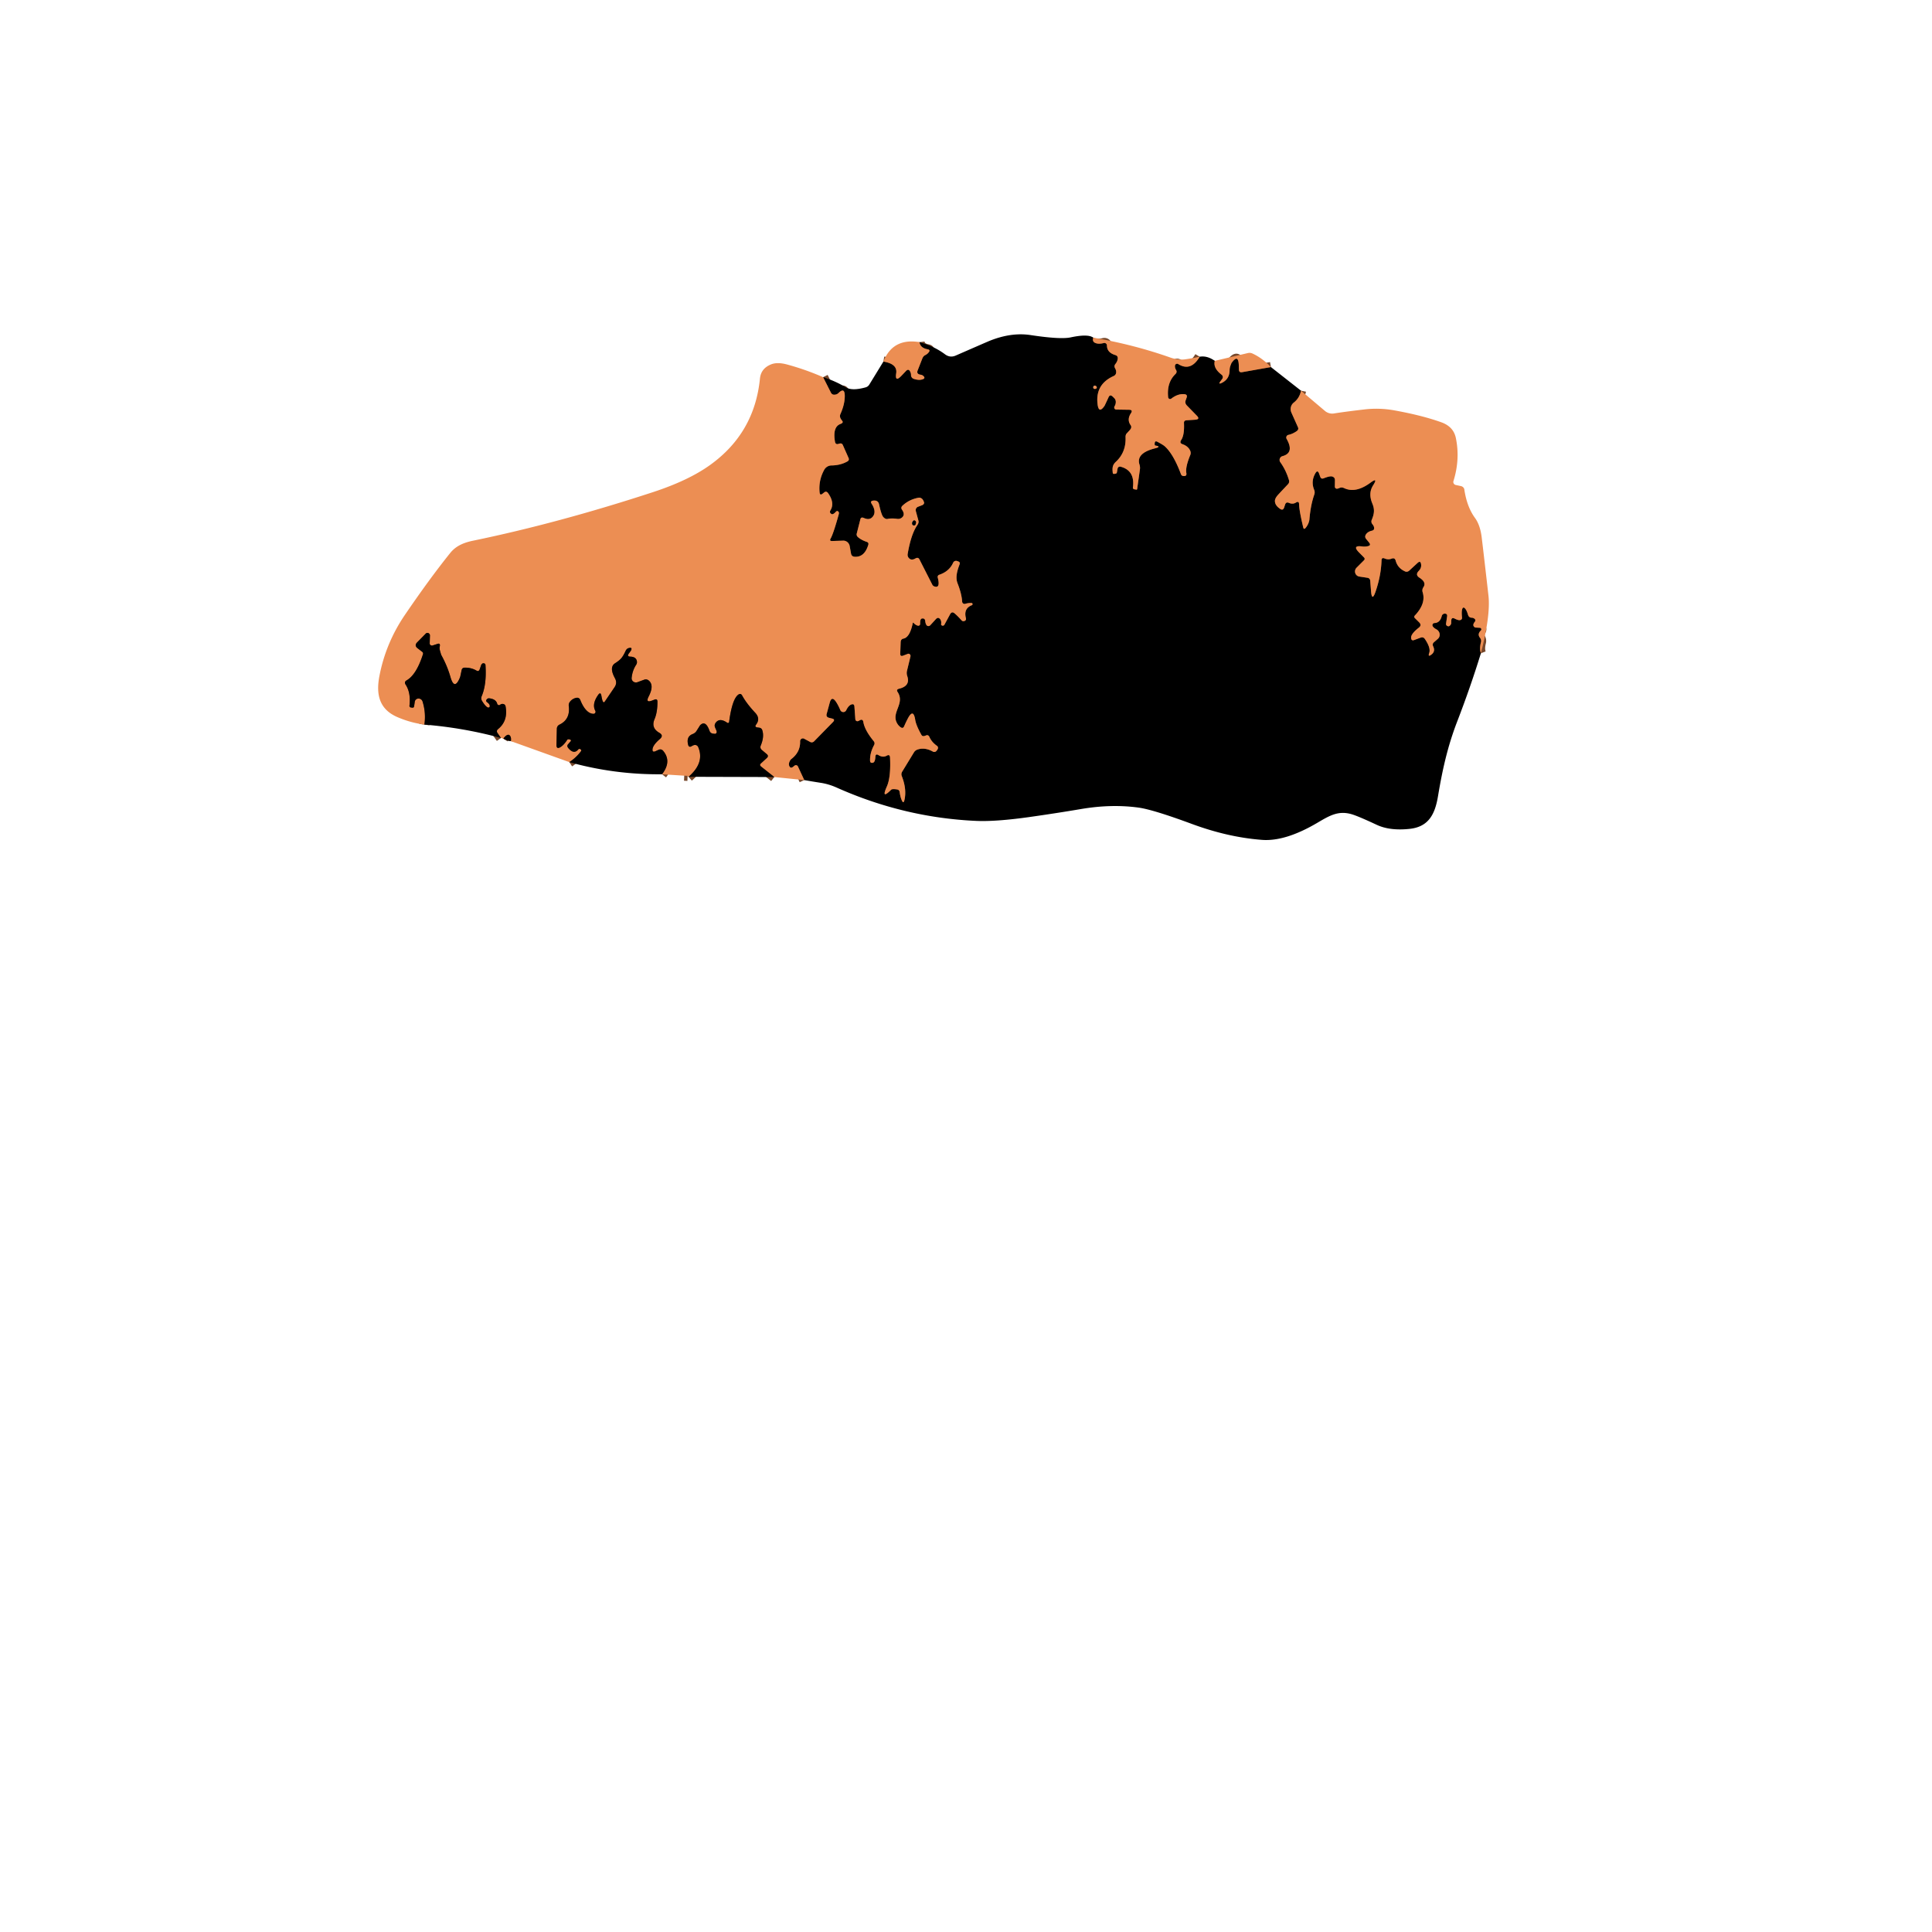 <svg xmlns="http://www.w3.org/2000/svg" viewBox="0 0 382 382"><g fill="none" stroke="#76472a" stroke-width="2"><path d="M216.17 66.77q-.32.91.71 1.14.57.12 1.34-.08a.51.51 0 0 1 .65.49q0 1.38 1.64 1.88.57.17.49.75-.07.53-.45 1.01-.34.41-.07.86.24.41.21.82-.04.5-.5.71-3.68 1.66-3.17 5.61.25 1.92 1.38.27.04-.06.79-1.69.27-.6.76-.17.16.14.39.38.35.37.26.96-.04.31-.23.63a.43.4-73.6 0 0 .33.64l2.56.04q.79.02.36.67-.84 1.27-.08 2.35.33.46-.16 1l-.62.68a1.1.68 74.2 0 0-.21.72q.12 2.99-1.93 4.88c-.72.67-.69 1.31-.6 2.18q.03.23.29.2l.26-.04a.33.31-88.4 0 0 .27-.27l.11-.64q.11-.62.71-.45 2.79.8 2.34 4.11a.34.3 8.3 0 0 .3.34l.38.06q.14.02.16-.12l.55-3.91q.06-.46-.09-.93-.7-2.24 3.03-3.19 1.43-.36.08-.57-.13-.02-.1-.45.05-.55.53-.29 1.11.59 1.43.87 1.73 1.52 3.23 5.53.14.37.57.38.61.02.5-.59-.22-1.17.77-3.56a1.1 1.1 0 0 0-.01-.86q-.4-.9-1.51-1.29-.67-.23-.27-.83.66-.99.55-3.35-.03-.52.51-.55l1.67-.11q1.07-.07.37-.79l-1.95-2q-.47-.48-.27-1.03l.19-.54q.23-.62-.44-.69-1.28-.13-2.59.88a.39.39 0 0 1-.62-.27q-.3-2.91 1.44-4.59.39-.38.11-.84-.24-.39-.2-.81a.42.42 0 0 1 .65-.32q2.48 1.54 4.24-1.46M240.19 71.35q-.37 1.43 1.36 2.75a.59.58 37.4 0 1 .11.82l-.3.4q-.62.81.29.35 1.44-.75 1.47-2.41.01-.46.11-.78.22-.64.29-.74 1.35-1.84 1.42.52l.02.83q.02.6.62.5l5.71-1.01M257.24 77.25q-.29 1.46-1.43 2.35a1.68 1.63 59.2 0 0-.47 1.98l1.29 2.88q.21.47-.25.79-.83.57-1.62.73a.54.54 0 0 0-.37.79q1.58 2.78-.81 3.42a.78.78 0 0 0-.43 1.21q1.11 1.54 1.7 3.51.15.49-.21.86-.99 1.04-1.87 1.99-.69.74-.69 1.28-.01.88 1.05 1.59.55.37.78-.3l.18-.55q.2-.6.76-.35.76.33 1.38-.06.62-.38.63.35.03 1.27.82 4.57.12.48.45.11c.36-.41.71-1.08.77-1.7q.24-2.85.96-4.9.17-.48-.02-.95-.69-1.69.25-3.29.43-.73.73.1l.21.58q.19.54.69.33 1.21-.48 1.66-.36.58.16.57.74l-.02 1.29a.42.4-7 0 0 .52.38q.21-.05.35-.12.48-.22.96.01 2.29 1.08 5.2-1.06 1.62-1.19.52.54-.97 1.54-.15 3.54c.48 1.15.43 1.98-.09 3.22q-.22.52.15.94.25.3.3.62.08.51-.43.62-.87.2-1.22.8-.25.44.09.85l.57.7q.44.54-.19.7-.6.15-1.22.06-2.05-.26-.51 1.26.15.15.9.91.29.29 0 .58l-1.45 1.45a1.04 1.02-62.8 0 0 .54 1.76l1.6.24q.52.08.56.64l.15 1.92q.17 2.32.92.12 1.06-3.11 1.16-6.12.02-.63.6-.38.73.31 1.39.04.64-.25.81.41.4 1.48 1.9 2.13a.79.67-52.8 0 0 .78-.18l1.63-1.5q.58-.54.7.19.14.78-.45 1.37-.76.78.16 1.36 1.42.9.75 1.88-.3.46-.14.98.7 2.24-1.55 4.61a.35.32-45.9 0 0-.02.47l.88.87q.56.56-.06 1.05-1.61 1.25-1.53 2.05.06.6.6.4l1.26-.47q.55-.2.86.26 1.2 1.77.86 2.76-.31.89.44.32.81-.62.35-1.6-.24-.49.13-.82l.79-.69a1.19 1.12 37.5 0 0-.3-1.88q-.5-.26-.71-.59a.42.42 0 0 1 .34-.65q1.11-.05 1.44-1.4.06-.24.28-.37.18-.11.38-.09.46.05.4.51l-.21 1.45q-.06.4.38.53.29.08.55-.34a.51.46-30.4 0 0 .08-.25l.02-.51q.02-.73.67-.41.67.34.99.31.51-.05.46-.56-.11-1.1.03-1.58.18-.63.61-.13.31.37.55 1.21.18.58.78.58.21 0 .48.18a.41.41 0 0 1 .1.6q-.52.63-.16 1a.5.29 59.1 0 0 .28.16l.86.05a.31.31 0 0 1 .2.53q-.75.72-.17 1.45a.98.98 0 0 1 .19.86q-.34 1.32-.01 2.19M159.02 154.24l-1.25-2.69a.44.44 0 0 0-.66-.17l-.33.26q-.48.36-.72-.18-.14-.32-.01-.72.16-.46.4-.65 1.82-1.39 1.75-3.52a.55.54-77 0 1 .8-.51l1.19.64a.65.64-53.5 0 0 .77-.12l3.73-3.81q.51-.53-.16-.69l-.6-.15q-.64-.16-.48-.77l.6-2.2q.4-1.5 1.3-.12.41.64.8 1.56a.64.64 0 0 0 1.17.02q.43-.89.97-1.11.61-.25.65.41l.18 2.5a.41.4 78.4 0 0 .53.36q.18-.06.3-.14.64-.38.76.35.27 1.59 2.03 3.74.31.37.08.8-.83 1.55-.79 3.06.02.55.56.42.44-.1.49-1.16.04-.71.63-.34.86.53 1.61.11.62-.35.66.36.19 3.9-.64 5.76-1.17 2.64.85.62.21-.22 1.17-.07.47.07.53.54.13 1 .43 1.64.32.7.5-.05.51-2.15-.52-4.78-.17-.44.08-.86l2.33-3.82a1.27 1.21-83.7 0 1 .61-.52q1.47-.56 3.14.37a.59.55-57.9 0 0 .75-.2l.16-.24a.51.48-55.1 0 0-.1-.69q-1.06-.75-1.5-1.76-.23-.52-.75-.28-.61.27-.83-.13-1.05-1.87-1.23-2.97-.37-2.37-1.48-.24-.37.71-.71 1.5-.22.51-.68.2-.53-.36-.83-1.02c-.92-2.04 1.67-3.72.23-5.94q-.34-.51.26-.66 2.31-.55 1.63-2.52-.17-.51-.04-1.06l.68-2.81a.43.4 87.3 0 0-.52-.51l-.91.35q-.62.24-.59-.41l.08-2.25q.03-.6.54-.7 1.26-.23 1.85-3.04.04-.21.18-.05.38.41.83.53a.36.36 0 0 0 .45-.35q-.03-.99.35-1.06.6-.11.66.5.06.57.28.83a.5.46-43.7 0 0 .73-.02l1.09-1.19q.45-.49.84-.01.29.35.2 1.02-.02.11.07.18.12.11.28.1.2-.01.31-.2l1.1-2.03q.35-.66.88-.22.58.48 1.39 1.38.13.14.27.17.15.03.27-.01.44-.14.33-.59-.49-1.9 1.18-2.55a.23.23 0 0 0-.08-.44q-.7 0-1.22.17a.48.48 0 0 1-.62-.43q-.1-1.56-.91-3.63c-.5-1.27.02-2.72.41-3.77q.14-.4-.25-.54l-.24-.09a.63.63 0 0 0-.79.33q-.77 1.72-2.76 2.39a.44.44 0 0 0-.29.53q.57 2.21-.67 1.77a.75.66-1.1 0 1-.4-.34l-2.54-4.99q-.26-.51-.78-.21-.78.45-1.25 0-.39-.37-.3-.9.66-3.89 1.92-5.71.32-.46.2-.87l-.51-1.88a.72.7 72.1 0 1 .43-.85l.83-.32a.54.44-21.6 0 0 .35-.62l-.11-.25a.98.8 72.2 0 0-.94-.6q-1.86.33-3.19 1.57-.41.37-.09.82.66.95-.01 1.52-.42.35-.96.27-1.12-.16-1.92.02a1.04.68 58.5 0 1-.84-.4q-.37-.44-.82-2.49-.19-.87-1.19-.73-.61.09-.28.61 1.08 1.69.12 2.67a1.15 1.15 0 0 1-.93.35q-.36-.04-.74-.21-.54-.24-.67.25l-.72 2.83q-.1.42.25.72.67.58 1.73.93.44.15.3.59-.76 2.5-2.72 2.35-.58-.05-.69-.62l-.27-1.49a1.3 1.26 83.9 0 0-1.27-1.07l-2.22.07q-.57.01-.27-.5.55-.98 1.6-4.78.08-.3-.01-.44-.26-.39-.57-.05-.55.59-.84.44-.5-.27-.21-.75.87-1.45-.46-3.36-.36-.52-.8-.16l-.3.24q-.54.43-.6-.28-.23-2.37.93-4.46a1.65 1.65 0 0 1 1.42-.84q1.76-.02 3.12-.78.46-.25.26-.7L166.65 88q-.18-.41-.63-.3-.21.06-.25.07-.57.18-.68-.47-.48-2.89 1.08-3.47.64-.24.37-.6l-.19-.26q-.42-.56-.18-1.1.83-1.85.86-3.46.04-1.96-1.25-.69-.29.29-.76.32-.5.04-.73-.41l-1.54-3.05M174.67 71.49q2.8.46 2.53 2.3-.29 1.92 1.07.47l.84-.88q.51-.56.84.07.19.37.18.68a.78.78 0 0 0 .52.77q1.11.38 1.87.06.44-.19.12-.55-.25-.27-.61-.32-.88-.12-.58-.87l.92-2.35a1.29.97-86.1 0 1 .56-.65q.39-.18.69-.55.41-.5-.22-.61-1.45-.27-1.59-1.41M153.1 153.64l-2.61-2.07q-.38-.3-.07-.6l1.19-1.09q.44-.4-.01-.78l-.95-.8q-.45-.38-.22-.92.71-1.72.29-3-.14-.44-.61-.5l-.36-.05q-.62-.08-.24-.58.88-1.18-.19-2.32-1.73-1.85-2.58-3.41-.28-.51-.75-.18-1.22.85-1.83 5.41a.23.23 0 0 1-.36.16q-1.47-1.03-2.25-.06-.39.48-.15 1.01l.22.51q.26.59-.23.73l-.36-.04q-.56-.05-.75-.58-.72-2.01-1.71-1.21a.39.07-34.2 0 0-.15.14l-.72 1.14q-.25.39-.75.59-1.28.49-.9 2.07.16.68.75.3.21-.14.48-.2a.68.68 0 0 1 .77.4q1.32 3.1-1.91 5.88M135.96 153.4l-.67-.03M130.9 153.09q1.96-2.54.24-4.61-.39-.47-.96-.21l-.57.26q-.65.29-.59-.38.07-.84 1.44-2.02.83-.71-.11-1.25-1.66-.96-.94-2.67.6-1.4.58-3.5-.01-.6-.58-.38l-.44.17q-1.4.55-.71-.79 1.13-2.2.03-3.14-.43-.36-.91-.18l-1.33.49a.86.83-7.8 0 1-1.16-.84q.15-1.48.9-2.61a.92.92 0 0 0 .15-.59q-.09-.97-1.3-1.01-.74-.02-.3-.62.4-.55.41-.56.37-.77-.51-.49-.35.11-.56.57c-.61 1.31-.98 1.71-2.07 2.41q-1.21.78-.03 2.95.51.93-.06 1.77l-1.9 2.8q-.28.43-.47-.07-.1-.25-.24-1.01-.16-.89-.67-.14-1.24 1.79-.54 3.09a.41.41 0 0 1-.37.61c-1.27-.04-2.13-1.56-2.58-2.71q-.23-.57-.83-.45-.74.16-1.21.75-.31.38-.25.87.33 2.64-1.85 3.68a.92.91 77.9 0 0-.51.81l-.07 3.17q-.02.93.75.48.68-.39 1.36-1.44.08-.13.23-.13.17-.01.33.05.32.13.11.37l-.51.59q-.28.33.08.75 1.09 1.28 1.94.27.18-.21.41-.08.15.08.18.17.05.15-.1.33-.96 1.24-2.24 2.07M101.01 146.54q.09-.58-.08-.92-.28-.55-.79-.21-.34.22-.61.64M99.06 145.92l-.67-.95q-.33-.47.11-.83 1.98-1.62 1.47-4.45-.09-.47-.57-.51-.28-.02-.5.16a.37.37 0 0 1-.59-.19q-.23-.92-1.58-1.08-.26-.03-.45.17-.34.35.06.63.51.37.5.76a.28.28 0 0 1-.36.26q-.46-.15-1.17-1.3a1.01 1.01 0 0 1-.07-.93q1.01-2.38.75-6.18a.35.34-85.6 0 0-.27-.32q-.18-.04-.29.01a.76.46-83.2 0 0-.33.43l-.24.7q-.19.56-.65.29-1.04-.61-2.34-.58-.5.01-.6.5-.26 1.28-.3 1.37-1.11 2.77-1.91-.04-.63-2.19-1.79-4.3-.06-.12-.25-.79-.16-.54-.07-.92.15-.73-.45-.52l-.95.31a.45.43-9 0 1-.59-.41l.05-1.55a.5.48 68.5 0 0-.84-.37L82.49 127q-.63.64.08 1.18l.9.69q.26.2.15.52-1.29 4.02-3.22 5.13-.54.31-.2.84 1.06 1.62.76 4.18a.31.31 0 0 0 .27.34l.28.04q.32.04.37-.28l.13-.88a.81.77 41.6 0 1 1.54-.06q.7 2.26.36 4.57" vector-effect="non-scaling-stroke"/><path d="M216.19 76.68q.08.31.5.18a.25.25 0 0 0 .16-.31q-.1-.34-.43-.26-.32.08-.23.39M180.52 103.02q-.31.32-.11.69a.34.34 0 0 0 .61-.02q.19-.49-.02-.68-.25-.22-.48.01" vector-effect="non-scaling-stroke"/></g><path d="M216.17 66.77q-.32.91.71 1.14.57.12 1.34-.08a.51.51 0 0 1 .65.49q0 1.38 1.64 1.88.57.17.49.75-.07.53-.45 1.01-.34.41-.07.86.24.41.21.82-.04.5-.5.71-3.68 1.66-3.17 5.61.25 1.92 1.38.27.04-.06.79-1.69.27-.6.76-.17.16.14.39.38.35.37.26.96-.04.31-.23.63a.43.4-73.6 0 0 .33.64l2.56.04q.79.02.36.67-.84 1.27-.08 2.35.33.46-.16 1l-.62.68a1.1.68 74.2 0 0-.21.72q.12 2.99-1.93 4.88c-.72.67-.69 1.31-.6 2.18q.03.23.29.2l.26-.04a.33.31-88.4 0 0 .27-.27l.11-.64q.11-.62.71-.45 2.79.8 2.34 4.11a.34.3 8.3 0 0 .3.34l.38.06q.14.02.16-.12l.55-3.91q.06-.46-.09-.93-.7-2.24 3.03-3.19 1.43-.36.08-.57-.13-.02-.1-.45.05-.55.53-.29 1.11.59 1.43.87 1.73 1.52 3.23 5.53.14.37.57.38.61.02.5-.59-.22-1.17.77-3.56a1.1 1.1 0 0 0-.01-.86q-.4-.9-1.51-1.29-.67-.23-.27-.83.66-.99.55-3.35-.03-.52.51-.55l1.67-.11q1.07-.07.37-.79l-1.95-2q-.47-.48-.27-1.03l.19-.54q.23-.62-.44-.69-1.28-.13-2.59.88a.39.39 0 0 1-.62-.27q-.3-2.91 1.44-4.59.39-.38.11-.84-.24-.39-.2-.81a.42.42 0 0 1 .65-.32q2.48 1.54 4.24-1.46 1.48-.25 2.98.82-.37 1.43 1.36 2.75a.59.58 37.4 0 1 .11.82l-.3.4q-.62.81.29.35 1.44-.75 1.47-2.41.01-.46.11-.78.22-.64.29-.74 1.35-1.84 1.42.52l.02.83q.02.6.62.5l5.71-1.01 5.95 4.67q-.29 1.46-1.43 2.35a1.68 1.63 59.2 0 0-.47 1.98l1.29 2.88q.21.47-.25.79-.83.57-1.62.73a.54.54 0 0 0-.37.79q1.58 2.78-.81 3.42a.78.78 0 0 0-.43 1.21q1.11 1.54 1.7 3.51.15.49-.21.86-.99 1.04-1.87 1.99-.69.74-.69 1.28-.01.88 1.05 1.59.55.37.78-.3l.18-.55q.2-.6.76-.35.76.33 1.38-.06.62-.38.63.35.03 1.27.82 4.57.12.48.45.11c.36-.41.71-1.08.77-1.7q.24-2.85.96-4.9.17-.48-.02-.95-.69-1.69.25-3.29.43-.73.73.1l.21.58q.19.54.69.33 1.21-.48 1.66-.36.58.16.57.74l-.02 1.29a.42.4-7 0 0 .52.38q.21-.05.35-.12.48-.22.96.01 2.29 1.08 5.2-1.06 1.62-1.19.52.54-.97 1.54-.15 3.54c.48 1.15.43 1.98-.09 3.22q-.22.52.15.94.25.3.3.62.08.51-.43.62-.87.2-1.22.8-.25.44.09.85l.57.7q.44.54-.19.7-.6.15-1.22.06-2.05-.26-.51 1.26.15.15.9.91.29.29 0 .58l-1.45 1.45a1.04 1.02-62.8 0 0 .54 1.76l1.6.24q.52.08.56.64l.15 1.92q.17 2.32.92.12 1.06-3.11 1.16-6.12.02-.63.6-.38.73.31 1.39.04.64-.25.81.41.4 1.48 1.9 2.13a.79.67-52.8 0 0 .78-.18l1.63-1.5q.58-.54.7.19.14.78-.45 1.37-.76.78.16 1.36 1.42.9.75 1.88-.3.46-.14.98.7 2.24-1.55 4.61a.35.32-45.9 0 0-.02.47l.88.87q.56.56-.06 1.05-1.61 1.25-1.53 2.05.06.6.6.4l1.26-.47q.55-.2.86.26 1.2 1.77.86 2.76-.31.89.44.32.81-.62.35-1.6-.24-.49.13-.82l.79-.69a1.19 1.12 37.5 0 0-.3-1.88q-.5-.26-.71-.59a.42.42 0 0 1 .34-.65q1.11-.05 1.44-1.4.06-.24.28-.37.18-.11.38-.09.46.05.4.51l-.21 1.45q-.06.4.38.53.29.08.55-.34a.51.46-30.4 0 0 .08-.25l.02-.51q.02-.73.67-.41.67.34.99.31.51-.05.46-.56-.11-1.1.03-1.58.18-.63.61-.13.31.37.55 1.21.18.58.78.58.21 0 .48.18a.41.41 0 0 1 .1.6q-.52.63-.16 1a.5.29 59.1 0 0 .28.16l.86.05a.31.31 0 0 1 .2.53q-.75.72-.17 1.45a.98.98 0 0 1 .19.86q-.34 1.32-.01 2.19-2.09 6.77-4.72 13.58c-1.9 4.94-2.92 9.62-3.77 14.72-.6 3.58-1.88 6.01-5.57 6.42q-3.91.43-6.53-.79-3.87-1.81-5.11-2.14c-2.53-.67-4.19.29-6.58 1.7q-6.37 3.77-11.02 3.41-6.72-.51-13.88-3.16-7.58-2.8-10.45-3.21-5.37-.75-11.41.27-4.95.84-10.33 1.6-6.57.92-10.42.75-14.28-.64-27.62-6.6-1.56-.69-3.13-.93-1.66-.26-3.25-.54l-1.25-2.69a.44.44 0 0 0-.66-.17l-.33.26q-.48.36-.72-.18-.14-.32-.01-.72.16-.46.4-.65 1.82-1.39 1.75-3.52a.55.54-77 0 1 .8-.51l1.19.64a.65.64-53.5 0 0 .77-.12l3.73-3.81q.51-.53-.16-.69l-.6-.15q-.64-.16-.48-.77l.6-2.2q.4-1.5 1.3-.12.41.64.8 1.56a.64.64 0 0 0 1.17.02q.43-.89.97-1.11.61-.25.65.41l.18 2.5a.41.4 78.4 0 0 .53.36q.18-.06.3-.14.64-.38.76.35.27 1.59 2.03 3.74.31.37.08.8-.83 1.55-.79 3.06.02.55.56.42.44-.1.49-1.16.04-.71.63-.34.86.53 1.61.11.62-.35.66.36.19 3.9-.64 5.76-1.17 2.64.85.62.21-.22 1.17-.07.47.07.53.54.13 1 .43 1.64.32.7.5-.05.51-2.15-.52-4.78-.17-.44.08-.86l2.33-3.82a1.27 1.21-83.7 0 1 .61-.52q1.47-.56 3.14.37a.59.55-57.9 0 0 .75-.2l.16-.24a.51.48-55.1 0 0-.1-.69q-1.06-.75-1.5-1.76-.23-.52-.75-.28-.61.27-.83-.13-1.05-1.87-1.23-2.97-.37-2.37-1.48-.24-.37.71-.71 1.5-.22.51-.68.2-.53-.36-.83-1.02c-.92-2.04 1.67-3.72.23-5.94q-.34-.51.26-.66 2.31-.55 1.63-2.52-.17-.51-.04-1.06l.68-2.81a.43.4 87.3 0 0-.52-.51l-.91.35q-.62.24-.59-.41l.08-2.25q.03-.6.54-.7 1.26-.23 1.85-3.04.04-.21.18-.05.38.41.83.53a.36.36 0 0 0 .45-.35q-.03-.99.35-1.06.6-.11.66.5.06.57.28.83a.5.46-43.7 0 0 .73-.02l1.09-1.19q.45-.49.84-.01.29.35.2 1.02-.02.11.07.18.12.11.28.1.2-.01.31-.2l1.1-2.03q.35-.66.88-.22.58.48 1.39 1.38.13.14.27.17.15.03.27-.01.44-.14.33-.59-.49-1.9 1.18-2.55a.23.23 0 0 0-.08-.44q-.7 0-1.22.17a.48.48 0 0 1-.62-.43q-.1-1.56-.91-3.63c-.5-1.27.02-2.72.41-3.77q.14-.4-.25-.54l-.24-.09a.63.63 0 0 0-.79.33q-.77 1.72-2.76 2.39a.44.44 0 0 0-.29.53q.57 2.21-.67 1.77a.75.66-1.1 0 1-.4-.34l-2.54-4.99q-.26-.51-.78-.21-.78.45-1.25 0-.39-.37-.3-.9.66-3.89 1.92-5.71.32-.46.2-.87l-.51-1.88a.72.7 72.1 0 1 .43-.85l.83-.32a.54.44-21.6 0 0 .35-.62l-.11-.25a.98.8 72.2 0 0-.94-.6q-1.86.33-3.19 1.57-.41.37-.09.82.66.95-.01 1.52-.42.35-.96.27-1.12-.16-1.92.02a1.04.68 58.5 0 1-.84-.4q-.37-.44-.82-2.49-.19-.87-1.19-.73-.61.09-.28.61 1.08 1.69.12 2.67a1.15 1.15 0 0 1-.93.35q-.36-.04-.74-.21-.54-.24-.67.25l-.72 2.83q-.1.42.25.72.67.58 1.73.93.44.15.3.59-.76 2.5-2.72 2.35-.58-.05-.69-.62l-.27-1.49a1.3 1.26 83.9 0 0-1.27-1.07l-2.22.07q-.57.01-.27-.5.55-.98 1.6-4.78.08-.3-.01-.44-.26-.39-.57-.05-.55.59-.84.44-.5-.27-.21-.75.87-1.45-.46-3.36-.36-.52-.8-.16l-.3.24q-.54.43-.6-.28-.23-2.37.93-4.46a1.65 1.65 0 0 1 1.42-.84q1.76-.02 3.12-.78.46-.25.26-.7L166.65 88q-.18-.41-.63-.3-.21.06-.25.07-.57.18-.68-.47-.48-2.89 1.08-3.47.64-.24.37-.6l-.19-.26q-.42-.56-.18-1.1.83-1.85.86-3.46.04-1.96-1.25-.69-.29.29-.76.32-.5.04-.73-.41l-1.54-3.05q2.37.73 4.46 1.99 1.25.77 3.94.02.47-.13.73-.55l2.79-4.55q2.8.46 2.53 2.3-.29 1.92 1.07.47l.84-.88q.51-.56.84.07.19.37.18.68a.78.78 0 0 0 .52.77q1.11.38 1.87.06.44-.19.12-.55-.25-.27-.61-.32-.88-.12-.58-.87l.92-2.35a1.29.97-86.1 0 1 .56-.65q.39-.18.69-.55.41-.5-.22-.61-1.45-.27-1.59-1.41 2.9.8 5.05 2.41.99.73 2.11.24 6.25-2.73 6.67-2.9 4.3-1.73 8.12-1.15 5.88.89 7.92.46 3.46-.74 4.49.06m.02 9.91q.08.31.5.18a.25.25 0 0 0 .16-.31q-.1-.34-.43-.26-.32.08-.23.39"/><path fill="#ec8e53" d="M216.17 66.77q7.95 1.35 15.28 3.94 1.5.52 2.86.34 1.36-.19 2.9-.52-1.76 3-4.24 1.46a.42.42 0 0 0-.65.32q-.04.42.2.81.28.46-.11.84-1.74 1.68-1.44 4.59a.39.39 0 0 0 .62.27q1.31-1.01 2.59-.88.67.07.44.69l-.19.54q-.2.55.27 1.03l1.95 2q.7.72-.37.79l-1.67.11q-.54.03-.51.55.11 2.36-.55 3.35-.4.6.27.83 1.11.39 1.51 1.29a1.1 1.1 0 0 1 .01.86q-.99 2.39-.77 3.56.11.61-.5.59-.43-.01-.57-.38-1.5-4.01-3.23-5.53-.32-.28-1.43-.87-.48-.26-.53.29-.03.43.1.45 1.35.21-.08.57-3.73.95-3.03 3.19.15.47.09.93l-.55 3.91q-.02.14-.16.12l-.38-.06a.34.3 8.3 0 1-.3-.34q.45-3.31-2.34-4.11-.6-.17-.71.45l-.11.64a.33.31-88.4 0 1-.27.27l-.26.04q-.26.03-.29-.2c-.09-.87-.12-1.51.6-2.18q2.05-1.89 1.93-4.88a1.1.68 74.2 0 1 .21-.72l.62-.68q.49-.54.16-1-.76-1.08.08-2.35.43-.65-.36-.67l-2.56-.04a.43.4-73.6 0 1-.33-.64q.19-.32.23-.63.09-.59-.26-.96-.23-.24-.39-.38-.49-.43-.76.17-.75 1.63-.79 1.69-1.13 1.65-1.38-.27-.51-3.95 3.17-5.61.46-.21.5-.71.03-.41-.21-.82-.27-.45.07-.86.38-.48.45-1.01.08-.58-.49-.75-1.64-.5-1.64-1.88a.51.51 0 0 0-.65-.49q-.77.2-1.34.08-1.03-.23-.71-1.14M181.81 67.65q.14 1.14 1.59 1.41.63.11.22.61-.3.37-.69.55a1.29.97-86.1 0 0-.56.65l-.92 2.35q-.3.75.58.87.36.05.61.32.32.36-.12.55-.76.32-1.87-.06a.78.78 0 0 1-.52-.77q.01-.31-.18-.68-.33-.63-.84-.07l-.84.88q-1.36 1.45-1.07-.47.27-1.84-2.53-2.3 1.85-4.71 7.14-3.84M251.29 72.58l-5.71 1.01q-.6.1-.62-.5l-.02-.83q-.07-2.36-1.42-.52-.07.1-.29.74-.1.32-.11.78-.03 1.66-1.47 2.41-.91.46-.29-.35l.3-.4a.59.58 37.4 0 0-.11-.82q-1.73-1.32-1.36-2.75l6.53-1.54q.49-.12.95.1 1.94.9 3.62 2.67M162.75 74.58l1.54 3.05q.23.45.73.41.47-.03.76-.32 1.29-1.27 1.25.69-.03 1.61-.86 3.46-.24.54.18 1.1l.19.26q.27.36-.37.6-1.56.58-1.08 3.47.11.65.68.47.04-.01.25-.07.45-.11.63.3l1.13 2.55q.2.45-.26.7-1.36.76-3.12.78a1.65 1.65 0 0 0-1.42.84q-1.16 2.09-.93 4.46.06.71.6.28l.3-.24q.44-.36.8.16 1.33 1.91.46 3.36-.29.48.21.75.29.15.84-.44.31-.34.57.05.09.14.01.44-1.05 3.8-1.6 4.78-.3.51.27.5l2.22-.07a1.3 1.26 83.9 0 1 1.27 1.07l.27 1.49q.11.57.69.62 1.96.15 2.72-2.35.14-.44-.3-.59-1.06-.35-1.73-.93-.35-.3-.25-.72l.72-2.83q.13-.49.67-.25.38.17.74.21a1.15 1.15 0 0 0 .93-.35q.96-.98-.12-2.67-.33-.52.28-.61 1-.14 1.19.73.45 2.05.82 2.49a1.04.68 58.5 0 0 .84.4q.8-.18 1.92-.02.54.08.96-.27.67-.57.01-1.52-.32-.45.09-.82 1.33-1.24 3.19-1.57a.98.8 72.2 0 1 .94.6l.11.25a.54.44-21.6 0 1-.35.62l-.83.32a.72.7 72.1 0 0-.43.85l.51 1.88q.12.41-.2.87-1.26 1.82-1.92 5.71-.09.53.3.9.47.45 1.25 0 .52-.3.78.21l2.54 4.99a.75.66-1.1 0 0 .4.34q1.24.44.67-1.77a.44.44 0 0 1 .29-.53q1.99-.67 2.76-2.39a.63.63 0 0 1 .79-.33l.24.09q.39.14.25.54c-.39 1.05-.91 2.5-.41 3.77q.81 2.07.91 3.63a.48.48 0 0 0 .62.43q.52-.17 1.22-.17a.23.23 0 0 1 .08.44q-1.67.65-1.18 2.55.11.45-.33.59-.12.04-.27.01-.14-.03-.27-.17-.81-.9-1.39-1.38-.53-.44-.88.22l-1.1 2.03q-.11.19-.31.2-.16.01-.28-.1-.09-.07-.07-.18.09-.67-.2-1.02-.39-.48-.84.01l-1.09 1.19a.5.46-43.7 0 1-.73.02q-.22-.26-.28-.83-.06-.61-.66-.5-.38.07-.35 1.06a.36.36 0 0 1-.45.35q-.45-.12-.83-.53-.14-.16-.18.05-.59 2.81-1.85 3.04-.51.1-.54.7l-.08 2.25q-.03.65.59.41l.91-.35a.43.4 87.3 0 1 .52.51l-.68 2.81q-.13.55.04 1.06.68 1.97-1.63 2.52-.6.15-.26.66c1.44 2.22-1.15 3.9-.23 5.94q.3.66.83 1.02.46.31.68-.2.34-.79.71-1.5 1.11-2.13 1.48.24.18 1.1 1.23 2.97.22.4.83.13.52-.24.75.28.44 1.01 1.5 1.76a.51.48-55.1 0 1 .1.69l-.16.24a.59.55-57.9 0 1-.75.2q-1.67-.93-3.14-.37a1.27 1.21-83.7 0 0-.61.52l-2.33 3.82q-.25.42-.08.86 1.03 2.63.52 4.78-.18.75-.5.05-.3-.64-.43-1.64-.06-.47-.53-.54-.96-.15-1.17.07-2.02 2.02-.85-.62.83-1.86.64-5.76-.04-.71-.66-.36-.75.42-1.61-.11-.59-.37-.63.34-.05 1.06-.49 1.16-.54.13-.56-.42-.04-1.51.79-3.06.23-.43-.08-.8-1.76-2.15-2.03-3.74-.12-.73-.76-.35-.12.08-.3.14a.41.4 78.4 0 1-.53-.36l-.18-2.5q-.04-.66-.65-.41-.54.22-.97 1.11a.64.64 0 0 1-1.17-.02q-.39-.92-.8-1.56-.9-1.38-1.3.12l-.6 2.2q-.16.61.48.77l.6.15q.67.16.16.69l-3.73 3.81a.65.64-53.5 0 1-.77.12l-1.19-.64a.55.54-77 0 0-.8.51q.07 2.13-1.75 3.52-.24.19-.4.65-.13.4.01.72.24.54.72.18l.33-.26a.44.44 0 0 1 .66.17l1.25 2.69-5.92-.6-2.61-2.07q-.38-.3-.07-.6l1.19-1.09q.44-.4-.01-.78l-.95-.8q-.45-.38-.22-.92.71-1.72.29-3-.14-.44-.61-.5l-.36-.05q-.62-.08-.24-.58.88-1.18-.19-2.32-1.73-1.85-2.58-3.41-.28-.51-.75-.18-1.22.85-1.83 5.41a.23.23 0 0 1-.36.16q-1.47-1.03-2.25-.06-.39.48-.15 1.01l.22.51q.26.59-.23.73l-.36-.04q-.56-.05-.75-.58-.72-2.01-1.71-1.21a.39.07-34.2 0 0-.15.14l-.72 1.14q-.25.39-.75.59-1.28.49-.9 2.07.16.68.75.3.21-.14.48-.2a.68.68 0 0 1 .77.4q1.32 3.1-1.91 5.88-.09-.1-.18-.19l-.67-.03-4.39-.28q1.96-2.54.24-4.61-.39-.47-.96-.21l-.57.26q-.65.29-.59-.38.07-.84 1.44-2.02.83-.71-.11-1.25-1.66-.96-.94-2.67.6-1.4.58-3.5-.01-.6-.58-.38l-.44.17q-1.4.55-.71-.79 1.13-2.2.03-3.14-.43-.36-.91-.18l-1.33.49a.86.83-7.8 0 1-1.16-.84q.15-1.48.9-2.61a.92.92 0 0 0 .15-.59q-.09-.97-1.3-1.01-.74-.02-.3-.62.4-.55.41-.56.37-.77-.51-.49-.35.11-.56.57c-.61 1.31-.98 1.71-2.07 2.41q-1.21.78-.03 2.95.51.93-.06 1.77l-1.9 2.8q-.28.43-.47-.07-.1-.25-.24-1.01-.16-.89-.67-.14-1.24 1.79-.54 3.09a.41.41 0 0 1-.37.61c-1.27-.04-2.13-1.56-2.58-2.71q-.23-.57-.83-.45-.74.16-1.21.75-.31.38-.25.87.33 2.64-1.85 3.68a.92.91 77.9 0 0-.51.81l-.07 3.17q-.02.93.75.48.68-.39 1.36-1.44.08-.13.23-.13.17-.01.33.05.32.13.11.37l-.51.59q-.28.33.08.75 1.09 1.28 1.94.27.18-.21.41-.08.15.08.18.17.05.15-.1.33-.96 1.24-2.24 2.07l-11.56-4.15q.09-.58-.08-.92-.28-.55-.79-.21-.34.22-.61.64-.25-.11-.47-.13l-.67-.95q-.33-.47.11-.83 1.98-1.62 1.47-4.45-.09-.47-.57-.51-.28-.02-.5.16a.37.37 0 0 1-.59-.19q-.23-.92-1.58-1.08-.26-.03-.45.17-.34.35.06.63.51.37.5.76a.28.28 0 0 1-.36.26q-.46-.15-1.17-1.3a1.01 1.01 0 0 1-.07-.93q1.01-2.38.75-6.18a.35.34-85.6 0 0-.27-.32q-.18-.04-.29.01a.76.46-83.2 0 0-.33.43l-.24.7q-.19.56-.65.29-1.04-.61-2.34-.58-.5.01-.6.5-.26 1.28-.3 1.37-1.11 2.77-1.91-.04-.63-2.19-1.79-4.3-.06-.12-.25-.79-.16-.54-.07-.92.15-.73-.45-.52l-.95.31a.45.43-9 0 1-.59-.41l.05-1.55a.5.48 68.5 0 0-.84-.37L82.49 127q-.63.64.08 1.18l.9.69q.26.2.15.52-1.29 4.02-3.22 5.13-.54.31-.2.84 1.06 1.62.76 4.18a.31.31 0 0 0 .27.34l.28.04q.32.04.37-.28l.13-.88a.81.77 41.6 0 1 1.54-.06q.7 2.26.36 4.57-2.82-.38-5.4-1.51c-3.49-1.54-4.19-4.4-3.5-8.05q1.25-6.56 5.06-12.15 4.93-7.23 8.98-12.26c1.09-1.34 2.6-2 4.42-2.38q16.92-3.49 35.6-9.6 7.06-2.31 11.33-5.38 8.79-6.31 9.86-17.09.2-2.02 2.24-2.82 1.22-.47 3.09.03 3.7 1 7.16 2.52m17.77 28.44q-.31.32-.11.69a.34.34 0 0 0 .61-.02q.19-.49-.02-.68-.25-.22-.48.01"/><path fill="#ec8e53" d="M216.42 76.29q.33-.08.43.26a.25.25 0 0 1-.16.31q-.42.13-.5-.18-.09-.31.23-.39M257.24 77.25l4.73 4a2.23 2.23 0 0 0 1.79.5q2.19-.35 5.97-.79 3.04-.36 6.02.19 5.47.99 9.27 2.36 2.36.86 2.83 3.07.88 4.23-.47 8.54a.61.6 14.9 0 0 .45.77l1.03.22a.88.79 3.1 0 1 .67.67q.51 3.44 2.11 5.63 1.02 1.4 1.32 3.8.47 3.87 1.34 11.54.44 3.87-1.49 11.41-.33-.87.01-2.19a.98.98 0 0 0-.19-.86q-.58-.73.17-1.45a.31.31 0 0 0-.2-.53l-.86-.05a.5.29 59.1 0 1-.28-.16q-.36-.37.16-1a.41.41 0 0 0-.1-.6q-.27-.18-.48-.18-.6 0-.78-.58-.24-.84-.55-1.21-.43-.5-.61.13-.14.48-.03 1.58.05.51-.46.56-.32.03-.99-.31-.65-.32-.67.41l-.02.51a.51.46-30.4 0 1-.08.25q-.26.42-.55.34-.44-.13-.38-.53l.21-1.45q.06-.46-.4-.51-.2-.02-.38.09-.22.13-.28.37-.33 1.35-1.44 1.4a.42.42 0 0 0-.34.65q.21.33.71.59a1.19 1.12 37.5 0 1 .3 1.88l-.79.69q-.37.33-.13.82.46.98-.35 1.6-.75.57-.44-.32.34-.99-.86-2.76-.31-.46-.86-.26l-1.26.47q-.54.2-.6-.4-.08-.8 1.53-2.05.62-.49.06-1.05l-.88-.87a.35.32-45.9 0 1 .02-.47q2.25-2.37 1.55-4.61-.16-.52.14-.98.67-.98-.75-1.88-.92-.58-.16-1.36.59-.59.45-1.37-.12-.73-.7-.19l-1.63 1.5a.79.67-52.8 0 1-.78.18q-1.5-.65-1.9-2.13-.17-.66-.81-.41-.66.27-1.39-.04-.58-.25-.6.38-.1 3.01-1.16 6.12-.75 2.2-.92-.12l-.15-1.92q-.04-.56-.56-.64l-1.6-.24a1.04 1.02-62.8 0 1-.54-1.76l1.45-1.45q.29-.29 0-.58-.75-.76-.9-.91-1.54-1.52.51-1.26.62.09 1.22-.06.63-.16.19-.7l-.57-.7q-.34-.41-.09-.85.35-.6 1.22-.8.51-.11.43-.62-.05-.32-.3-.62-.37-.42-.15-.94c.52-1.24.57-2.07.09-3.22q-.82-2 .15-3.54 1.1-1.73-.52-.54-2.91 2.14-5.2 1.06-.48-.23-.96-.01-.14.07-.35.12a.42.4-7 0 1-.52-.38l.02-1.29q.01-.58-.57-.74-.45-.12-1.66.36-.5.21-.69-.33l-.21-.58q-.3-.83-.73-.1-.94 1.6-.25 3.29.19.47.02.95-.72 2.05-.96 4.9c-.06.62-.41 1.29-.77 1.7q-.33.37-.45-.11-.79-3.3-.82-4.57-.01-.73-.63-.35-.62.39-1.38.06-.56-.25-.76.35l-.18.55q-.23.67-.78.3-1.06-.71-1.05-1.59 0-.54.69-1.28.88-.95 1.87-1.99.36-.37.21-.86-.59-1.97-1.7-3.51a.78.78 0 0 1 .43-1.21q2.39-.64.81-3.42a.54.54 0 0 1 .37-.79q.79-.16 1.62-.73.46-.32.25-.79l-1.29-2.88a1.68 1.63 59.2 0 1 .47-1.98q1.14-.89 1.43-2.35"/><path d="M181 103.01q.21.19.02.68a.34.34 0 0 1-.61.02q-.2-.37.11-.69.23-.23.48-.01M99.06 145.92q-7.39-2.02-15.15-2.65.34-2.31-.36-4.57a.81.77 41.6 0 0-1.54.06l-.13.88q-.05.32-.37.28l-.28-.04a.31.31 0 0 1-.27-.34q.3-2.56-.76-4.18-.34-.53.2-.84 1.93-1.11 3.22-5.13.11-.32-.15-.52l-.9-.69q-.71-.54-.08-1.18l1.68-1.71a.5.48 68.5 0 1 .84.37l-.05 1.55a.45.43-9 0 0 .59.41l.95-.31q.6-.21.45.52-.09.38.07.92.19.67.25.79 1.16 2.11 1.79 4.3.8 2.81 1.91.04.04-.09.3-1.37.1-.49.6-.5 1.3-.03 2.34.58.46.27.65-.29l.24-.7a.76.46-83.2 0 1 .33-.43q.11-.05.29-.01a.35.34-85.6 0 1 .27.32q.26 3.8-.75 6.18a1.01 1.01 0 0 0 .07.93q.71 1.15 1.17 1.3a.28.28 0 0 0 .36-.26q.01-.39-.5-.76-.4-.28-.06-.63.19-.2.45-.17 1.35.16 1.58 1.08a.37.37 0 0 0 .59.19q.22-.18.5-.16.48.04.57.51.51 2.83-1.47 4.45-.44.36-.11.83zM130.9 153.09q-9.38.1-18.33-2.4 1.28-.83 2.24-2.07.15-.18.1-.33-.03-.09-.18-.17-.23-.13-.41.08-.85 1.01-1.94-.27-.36-.42-.08-.75l.51-.59q.21-.24-.11-.37-.16-.06-.33-.05-.15 0-.23.13-.68 1.05-1.36 1.44-.77.45-.75-.48l.07-3.17a.92.91 77.9 0 1 .51-.81q2.18-1.04 1.85-3.68-.06-.49.25-.87.47-.59 1.21-.75.6-.12.83.45c.45 1.15 1.31 2.67 2.58 2.71a.41.41 0 0 0 .37-.61q-.7-1.3.54-3.09.51-.75.67.14.14.76.24 1.01.19.5.47.07l1.9-2.8q.57-.84.06-1.77-1.18-2.17.03-2.95c1.09-.7 1.46-1.1 2.07-2.41q.21-.46.56-.57.88-.28.51.49-.01.01-.41.56-.44.6.3.62 1.21.04 1.3 1.01a.92.92 0 0 1-.15.59q-.75 1.13-.9 2.61a.86.83-7.8 0 0 1.16.84l1.33-.49q.48-.18.91.18 1.1.94-.03 3.14-.69 1.34.71.79l.44-.17q.57-.22.58.38.02 2.1-.58 3.5-.72 1.71.94 2.67.94.54.11 1.25-1.37 1.18-1.44 2.02-.06.67.59.38l.57-.26q.57-.26.96.21 1.72 2.07-.24 4.61M153.1 153.64l-16.96-.05q3.23-2.78 1.91-5.88a.68.68 0 0 0-.77-.4q-.27.06-.48.2-.59.38-.75-.3-.38-1.58.9-2.07.5-.2.75-.59l.72-1.14a.39.07-34.2 0 1 .15-.14q.99-.8 1.71 1.21.19.53.75.58l.36.04q.49-.14.23-.73l-.22-.51q-.24-.53.15-1.01.78-.97 2.25.06a.23.23 0 0 0 .36-.16q.61-4.56 1.83-5.41.47-.33.75.18.85 1.56 2.58 3.41 1.07 1.14.19 2.32-.38.5.24.58l.36.05q.47.06.61.5.42 1.28-.29 3-.23.54.22.92l.95.8q.45.38.01.78l-1.19 1.09q-.31.3.07.6zM101.01 146.54q-.82-.11-1.48-.49.27-.42.61-.64.51-.34.79.21.17.34.08.92M135.96 153.4l-.67-.03z"/></svg>